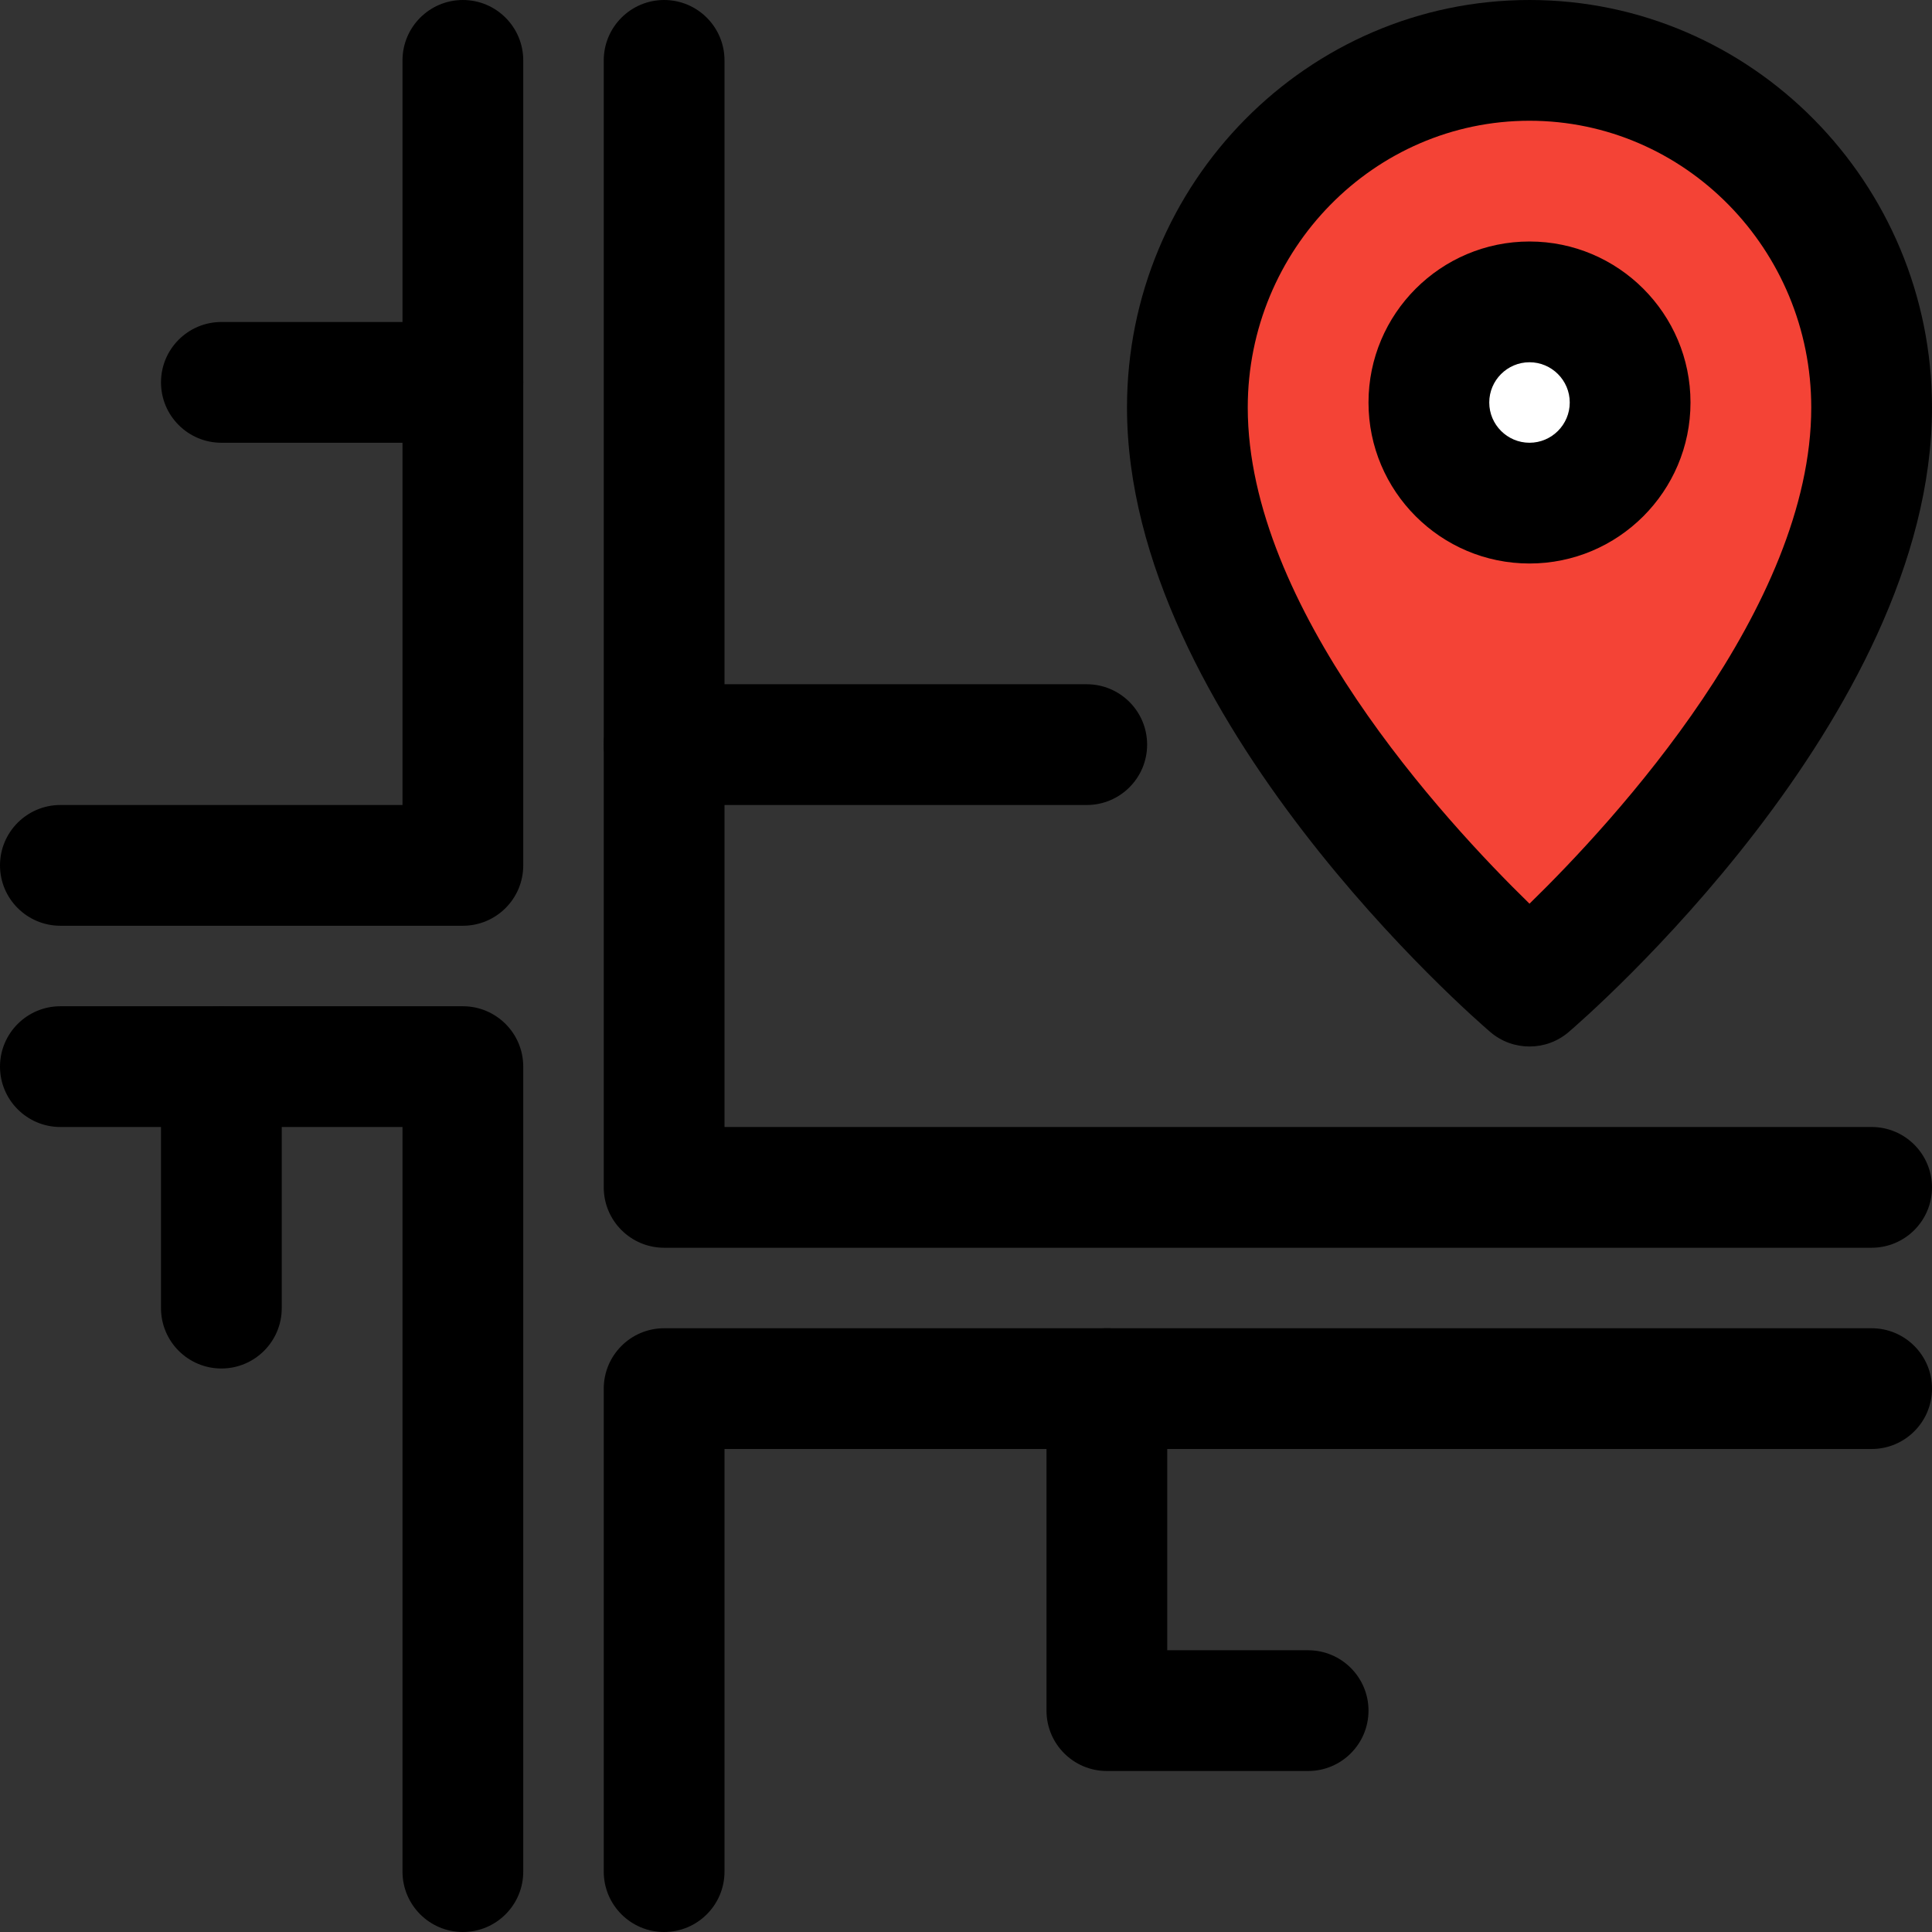 <svg enable-background="new 0 0 24 24" height="512" viewBox="0 0 24 24" width="512" xmlns="http://www.w3.org/2000/svg"><rect x="0" y="0" width="24" height="24" fill="#333333" stroke="none"/><path d="m19 12.35c-.156 0-.312-.054-.439-.162-.166-.142-4.061-3.514-4.061-6.982 0-2.512 2.019-4.556 4.5-4.556s4.5 2.044 4.5 4.556c0 3.467-3.895 6.84-4.061 6.982-.127.108-.283.162-.439.162z" fill="#f44336"/><path d="m19 6.62c-.893 0-1.62-.727-1.62-1.62s.727-1.62 1.62-1.62 1.62.727 1.62 1.62-.727 1.62-1.62 1.62z" fill="#fff"/><path d="m5.75 11.5h-5c-.414 0-.75-.336-.75-.75s.336-.75.75-.75h4.25v-9.25c0-.414.336-.75.75-.75s.75.336.75.75v10c0 .414-.336.75-.75.75z"/><path d="m23.25 15.5h-15c-.414 0-.75-.336-.75-.75v-14c0-.414.336-.75.75-.75s.75.336.75.75v13.25h14.25c.414 0 .75.336.75.75s-.336.75-.75.75z"/><path d="m5.75 24c-.414 0-.75-.336-.75-.75v-9.25h-4.25c-.414 0-.75-.336-.75-.75s.336-.75.75-.75h5c.414 0 .75.336.75.75v10c0 .414-.336.75-.75.75z"/><path d="m8.25 24c-.414 0-.75-.336-.75-.75v-6c0-.414.336-.75.75-.75h15c.414 0 .75.336.75.75s-.336.75-.75.75h-14.25v5.25c0 .414-.336.75-.75.75z"/><path d="m5.75 5.5h-3c-.414 0-.75-.336-.75-.75s.336-.75.75-.75h3c.414 0 .75.336.75.75s-.336.75-.75.75z"/><path d="m16.25 22h-2.5c-.414 0-.75-.336-.75-.75v-4c0-.414.336-.75.75-.75s.75.336.75.75v3.25h1.75c.414 0 .75.336.75.75s-.336.75-.75.75z"/><path d="m13.5 10h-5.25c-.414 0-.75-.336-.75-.75s.336-.75.75-.75h5.25c.414 0 .75.336.75.75s-.336.75-.75.75z"/><path d="m2.75 17c-.414 0-.75-.336-.75-.75v-3c0-.414.336-.75.75-.75s.75.336.75.75v3c0 .414-.336.75-.75.75z"/><path d="m19 13c-.174 0-.347-.06-.487-.18-.185-.158-4.513-3.905-4.513-7.758 0-2.791 2.243-5.062 5-5.062s5 2.271 5 5.062c0 3.853-4.328 7.6-4.513 7.758-.14.12-.313.18-.487.18zm0-11.5c-1.93 0-3.5 1.598-3.5 3.562 0 2.482 2.436 5.127 3.5 6.164 1.064-1.037 3.5-3.682 3.5-6.164 0-1.964-1.57-3.562-3.5-3.562z"/><path d="m19 7c-1.103 0-2-.897-2-2s.897-2 2-2 2 .897 2 2-.897 2-2 2zm0-2.5c-.276 0-.5.225-.5.5s.224.5.5.5.5-.225.5-.5-.224-.5-.5-.5z"/></svg>